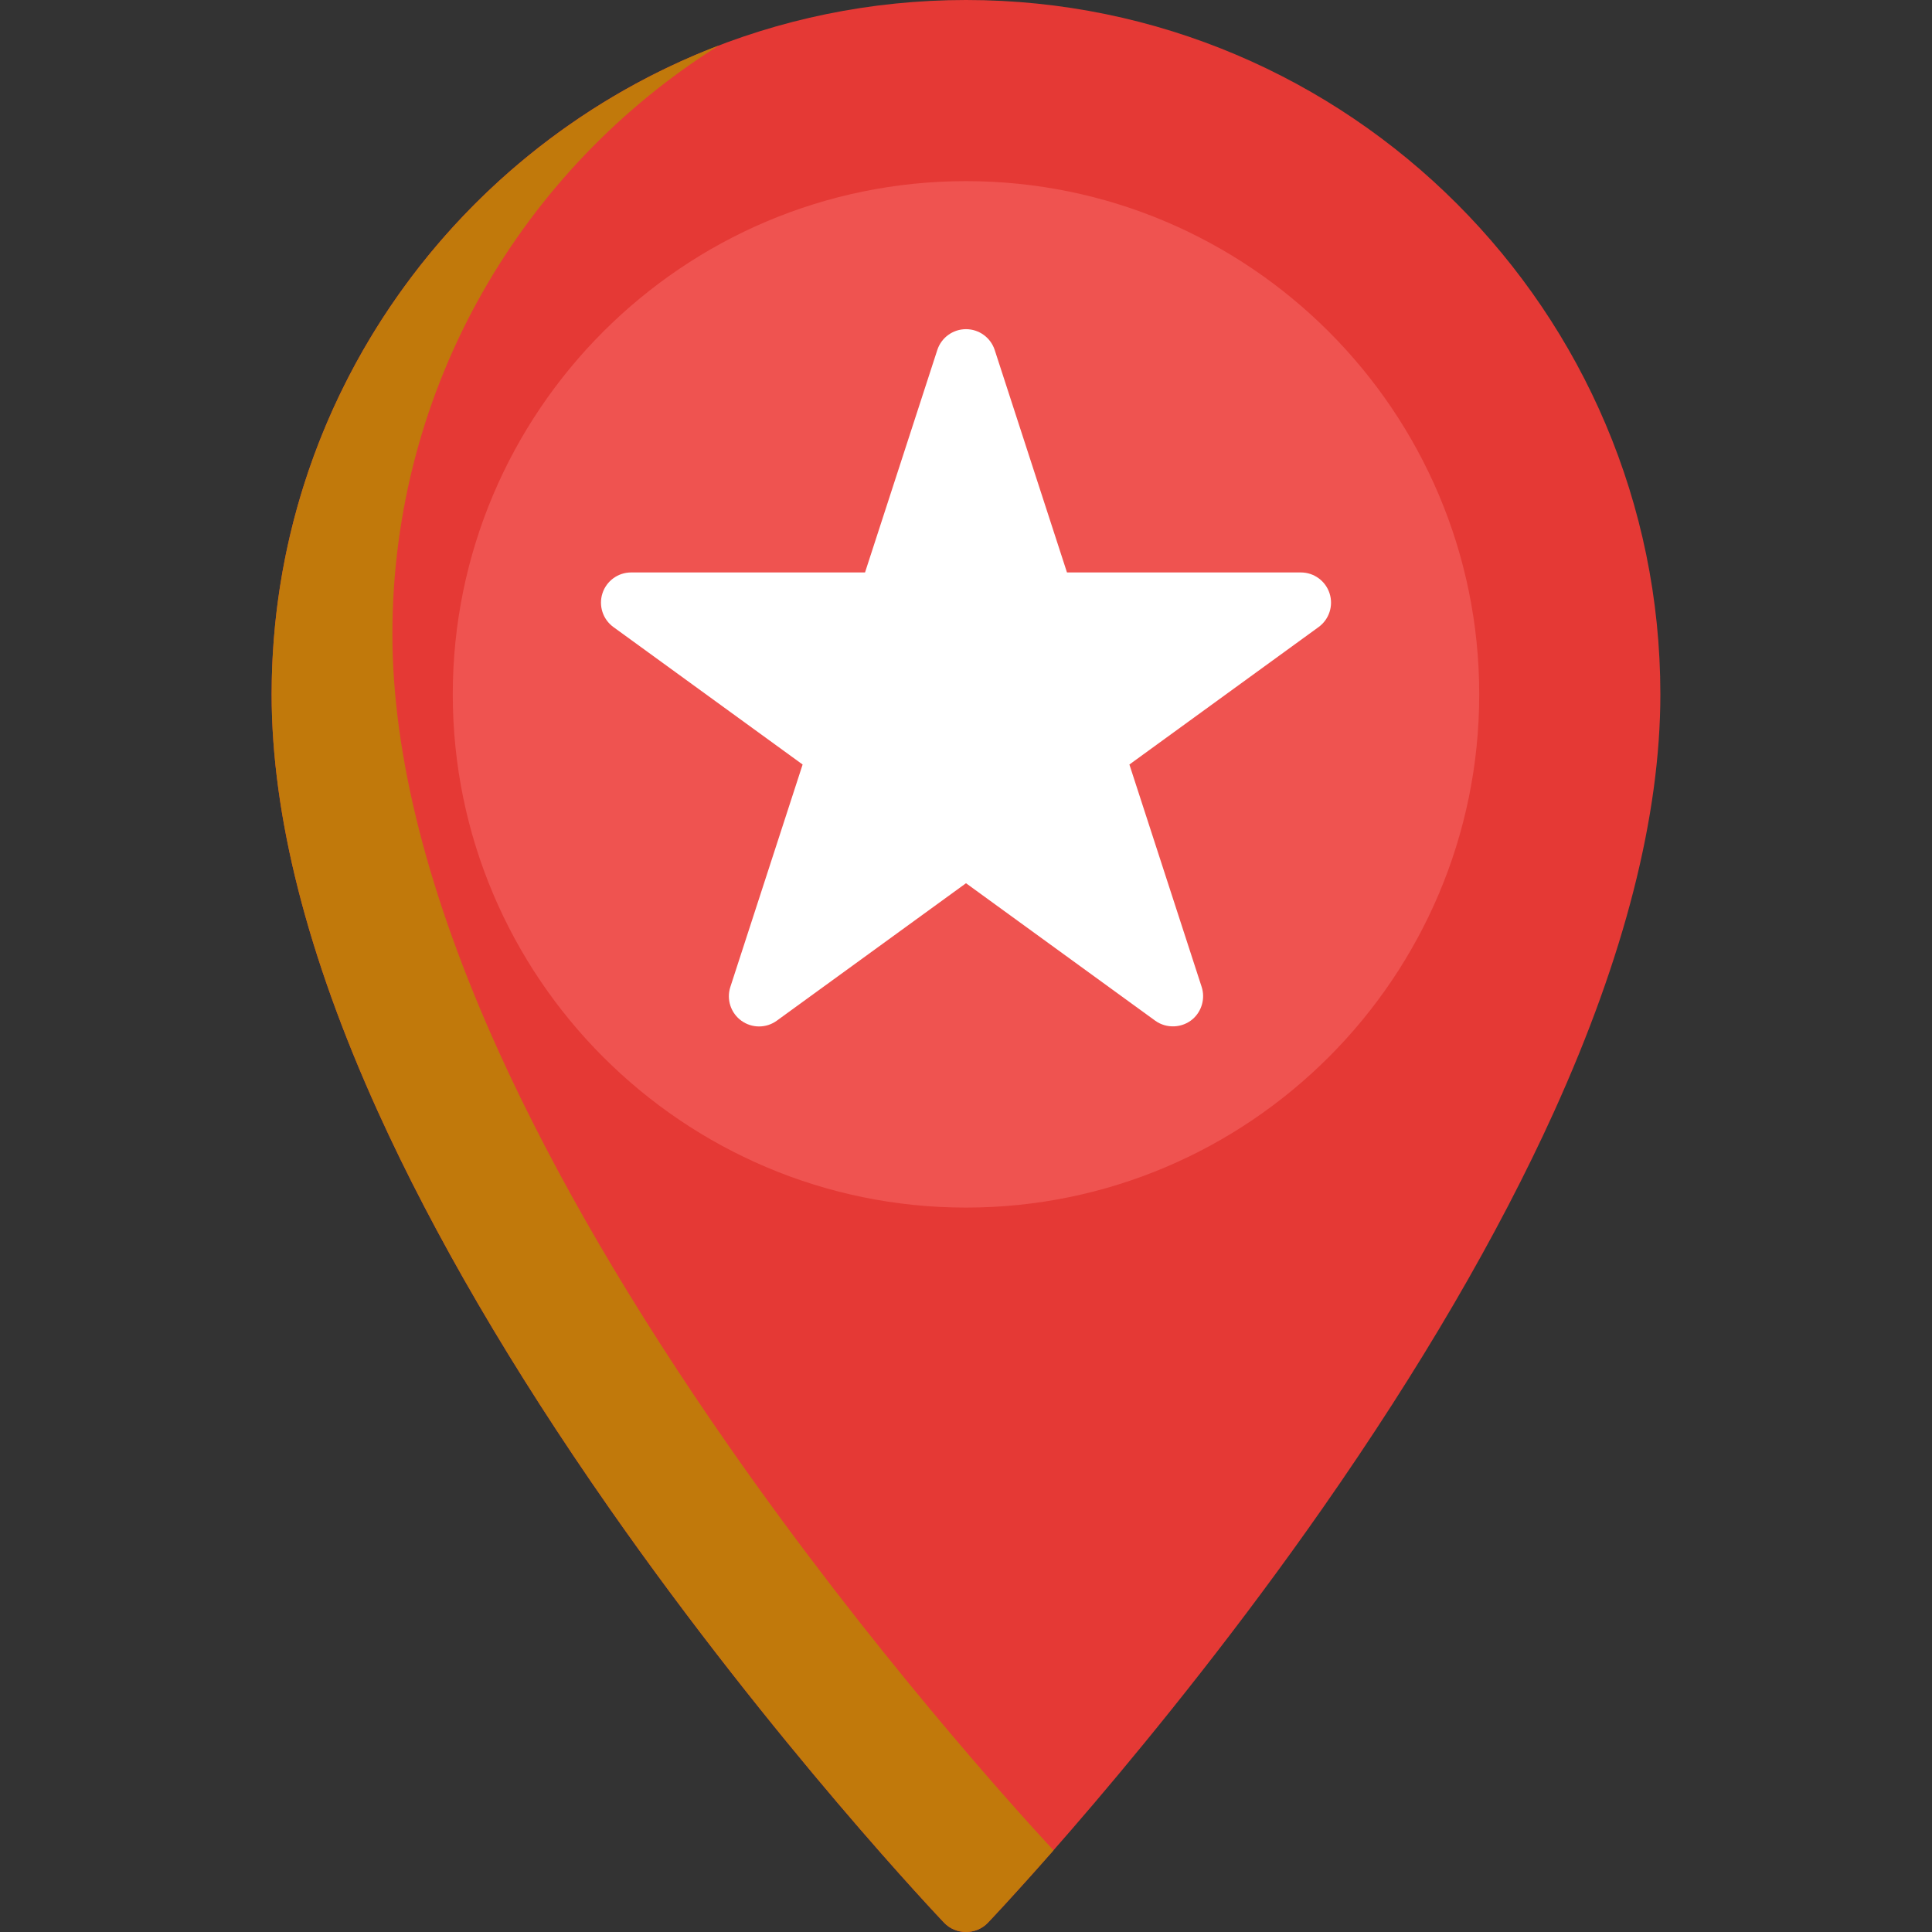 <?xml version="1.0"?>
<svg xmlns="http://www.w3.org/2000/svg" xmlns:xlink="http://www.w3.org/1999/xlink" version="1.1" id="Capa_1" x="0px" y="0px" viewBox="0 0 512 512" style="enable-background:new 0 0 512 512;" xml:space="preserve" width="512px" height="512px" class="hovered-paths"><rect x="0" y="0" width="512" height="512" fill="#333333" stroke="none"/><g><path style="fill:#E53935" d="M256,0C154.535,0,71.987,82.548,71.987,184.013c0,32.171,9.494,69.412,28.217,110.688  c14.801,32.63,35.401,67.927,61.231,104.908c43.848,62.782,88.339,109.493,88.783,109.957c3.106,3.246,8.457,3.246,11.564,0  c0.444-0.464,44.936-47.174,88.783-109.957c25.829-36.982,46.43-72.278,61.231-104.908c18.723-41.276,28.217-78.517,28.217-110.688  C440.013,82.548,357.465,0,256,0z" data-original="#EF5830" class="" data-old_color="#EF5830"/><path style="fill:#C1790B" d="M193.437,383.643c-25.829-36.982-46.43-72.278-61.231-104.908  c-18.723-41.276-28.217-78.517-28.217-110.688c0-65.682,34.597-123.425,86.519-155.992  C121.285,38.509,71.987,105.606,71.987,184.013c0,32.171,9.494,69.412,28.217,110.688c14.801,32.63,35.401,67.927,61.231,104.908  c43.848,62.782,88.339,109.493,88.783,109.957c3.106,3.246,8.457,3.246,11.564,0c0.17-0.178,6.812-7.151,17.401-19.21  C268.417,478.732,230.698,436.994,193.437,383.643z" data-original="#BF3A2B" class="hovered-path active-path" data-old_color="#BF3A2B"/><path style="fill:#EF5350" d="M256,48.003c-74.995,0-136.01,61.013-136.01,136.01s61.014,136.01,136.01,136.01  s136.01-61.013,136.01-136.01S330.995,48.003,256,48.003z" data-original="#FF704A" class="" data-old_color="#FF704A"/><path style="fill:#FFFFFF" d="M352.345,157.232c-1.071-3.296-4.143-5.528-7.609-5.528h-61.975l-19.151-58.942  c-1.071-3.296-4.143-5.528-7.609-5.528c-3.466,0-6.537,2.231-7.609,5.528l-19.151,58.942h-61.975c-3.466,0-6.537,2.232-7.609,5.528  c-1.071,3.296,0.103,6.907,2.906,8.945l50.14,36.428l-19.151,58.942c-1.071,3.296,0.103,6.908,2.906,8.945  c2.805,2.037,6.602,2.037,9.405,0l50.14-36.428l50.14,36.428c2.99,2.173,7.202,1.975,9.98-0.461  c2.377-2.085,3.309-5.476,2.332-8.485l-19.151-58.942l50.14-36.428C352.243,164.14,353.416,160.528,352.345,157.232z" data-original="#FFFFFF" class="" data-old_color="#FFFFFF"/></g> </svg>
